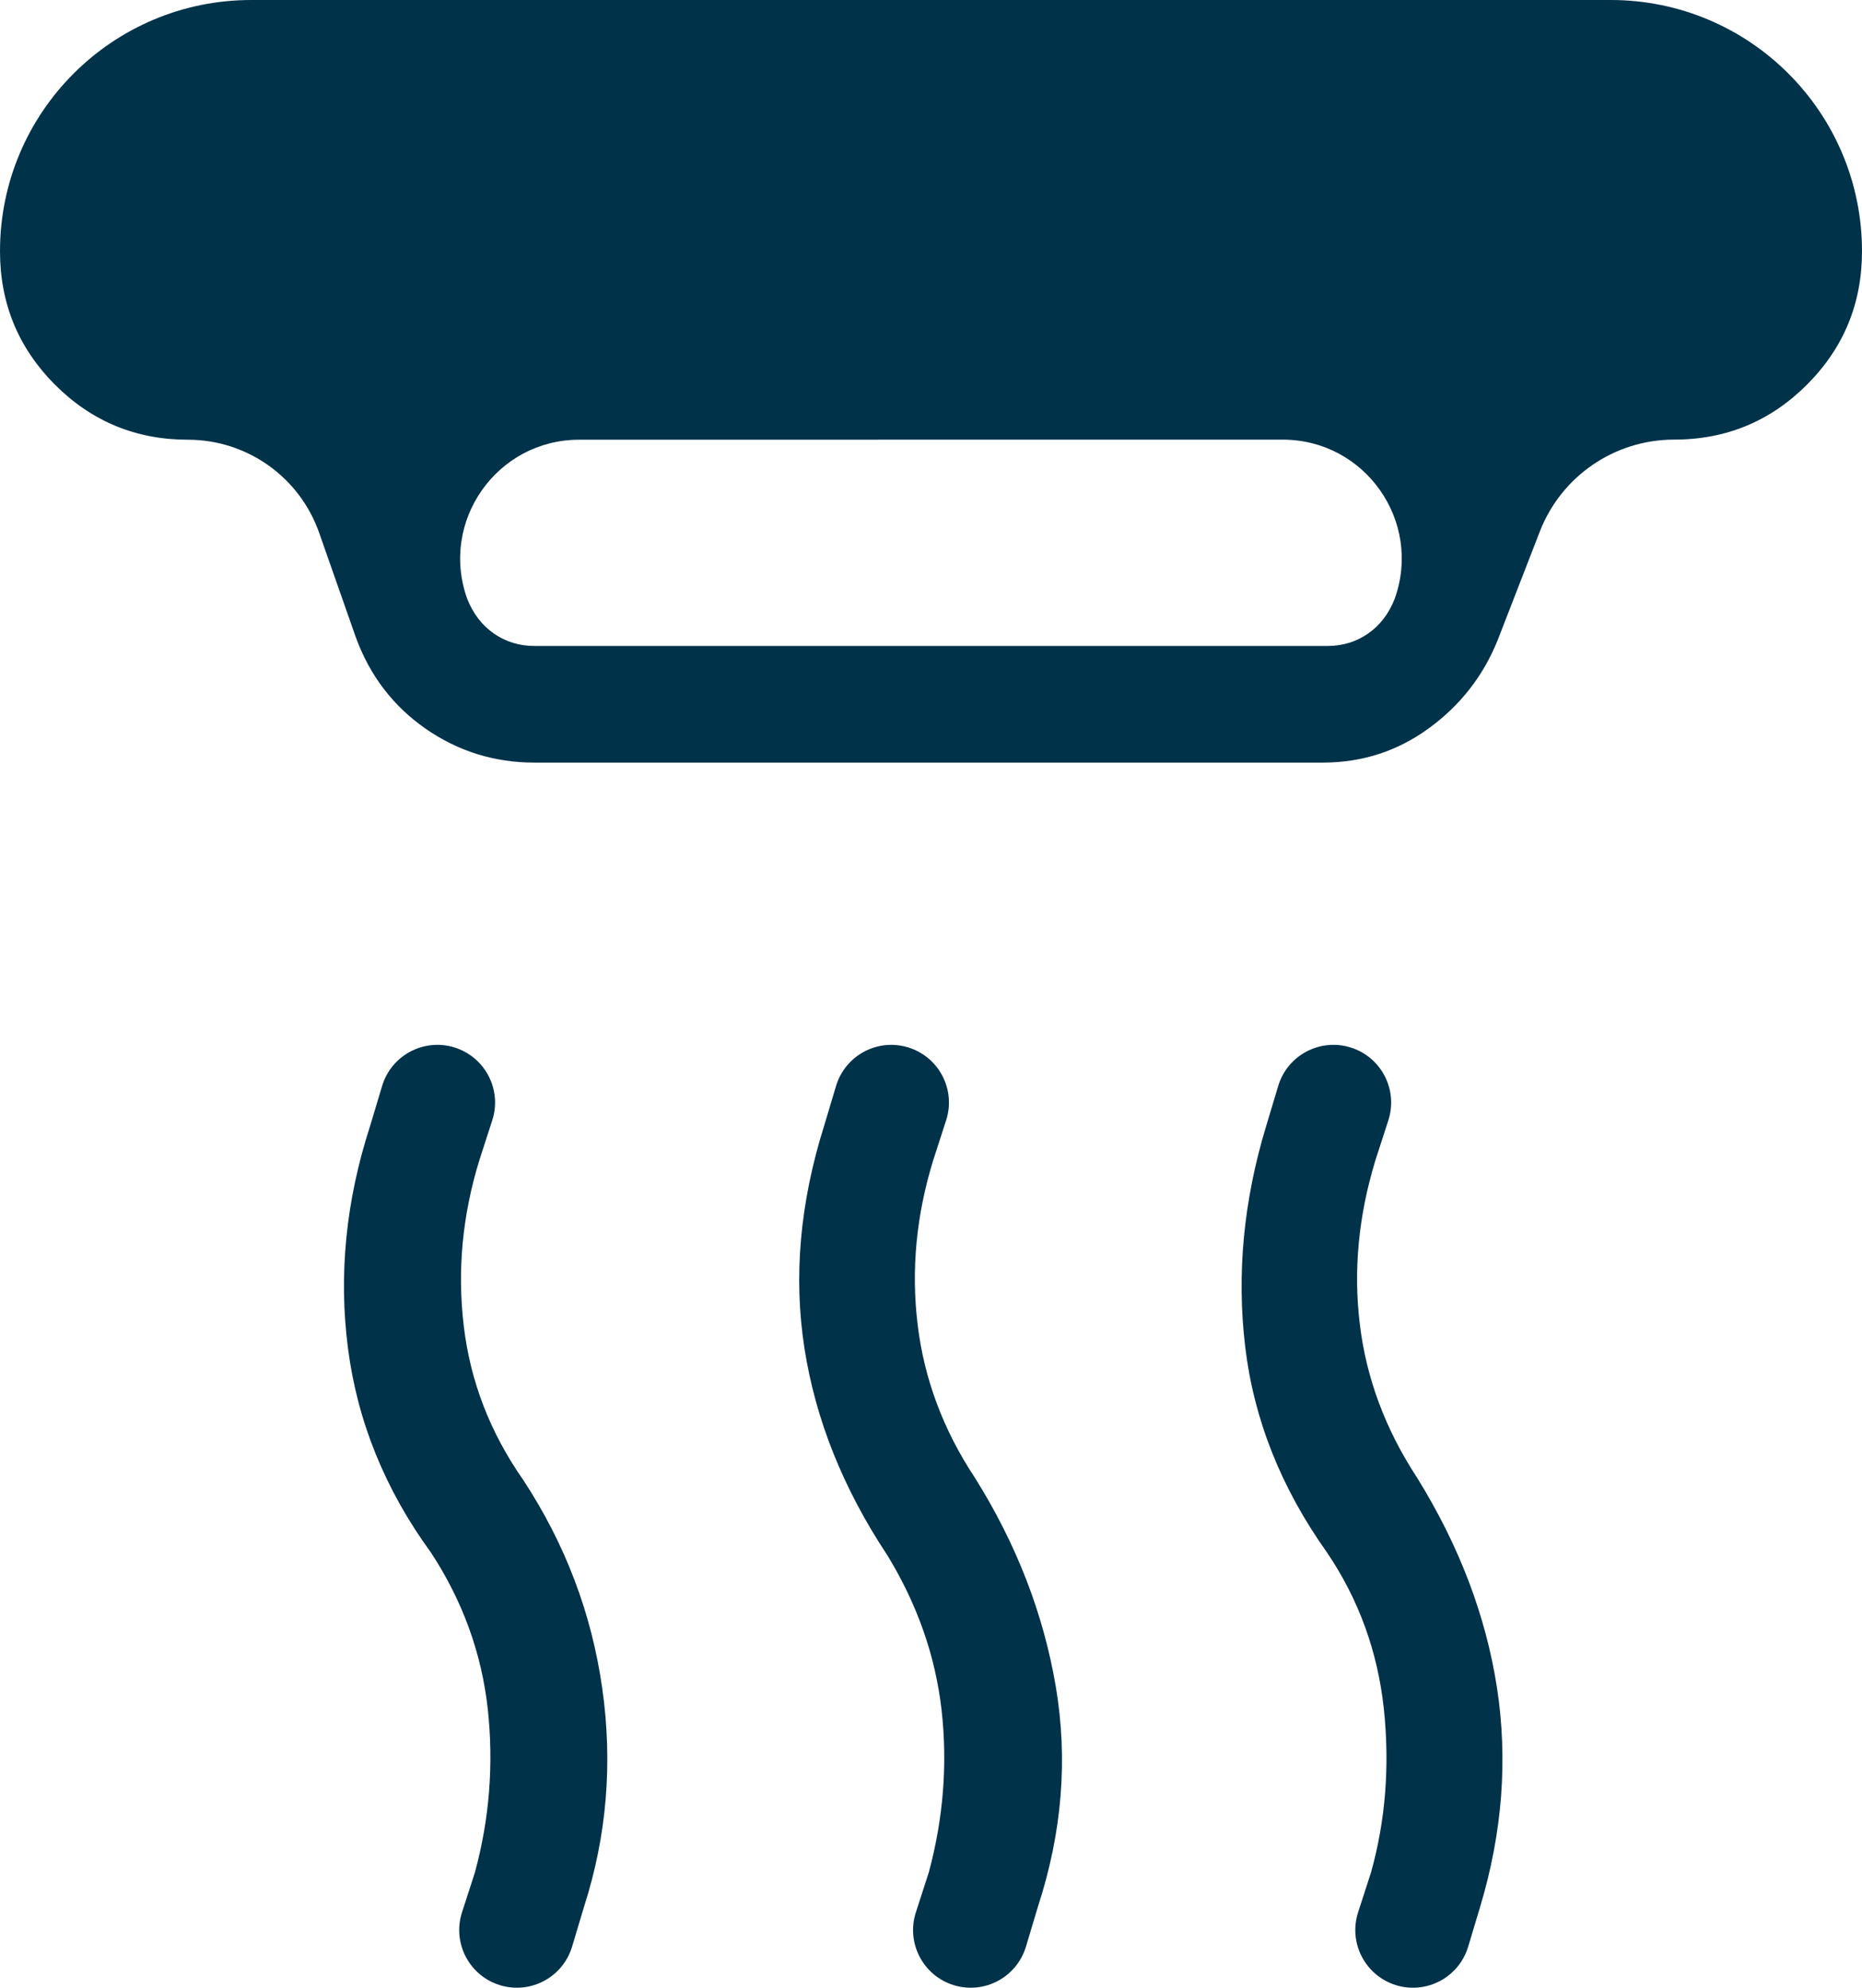 <?xml version="1.0" encoding="UTF-8" standalone="no"?>
<svg
   width="133"
   height="142"
   viewBox="0 0 133 142"
   fill="none"
   version="1.1"
   id="svg1"
   sodipodi:docname="shower.svg"
   inkscape:version="1.3.2 (091e20ef0f, 2023-11-25, custom)"
   xmlns:inkscape="http://www.inkscape.org/namespaces/inkscape"
   xmlns:sodipodi="http://sodipodi.sourceforge.net/DTD/sodipodi-0.dtd"
   xmlns="http://www.w3.org/2000/svg"
   xmlns:svg="http://www.w3.org/2000/svg">
  <defs
     id="defs1" />
  <sodipodi:namedview
     id="namedview1"
     pagecolor="#ffffff"
     bordercolor="#000000"
     borderopacity="0.25"
     inkscape:showpageshadow="2"
     inkscape:pageopacity="0.0"
     inkscape:pagecheckerboard="0"
     inkscape:deskcolor="#d1d1d1"
     inkscape:zoom="6.028169"
     inkscape:cx="66.438084"
     inkscape:cy="71"
     inkscape:window-width="1920"
     inkscape:window-height="1053"
     inkscape:window-x="0"
     inkscape:window-y="27"
     inkscape:window-maximized="1"
     inkscape:current-layer="svg1" />
  <path
     d="M41.37 31.406C35.486 31.407 31.384 37.243 33.375 42.779V42.779C33.801 43.846 34.441 44.673 35.295 45.262C36.148 45.845 37.107 46.137 38.171 46.137H94.829C95.893 46.137 96.852 45.845 97.705 45.262C98.558 44.673 99.196 43.846 99.617 42.779V42.779C101.612 37.24 97.507 31.4 91.62 31.401L41.37 31.406ZM38.179 54.468C35.32 54.468 32.729 53.662 30.407 52.051C28.08 50.43 26.417 48.255 25.42 45.528L22.796 38.051C21.4 34.071 17.642 31.407 13.425 31.407V31.407C9.712 31.407 6.545 30.097 3.924 27.475C1.308 24.848 0 21.672 0 17.945V17.945C0 8.034 8.034 0 17.945 0H115.055C124.966 0 133 8.034 133 17.945V17.945C133 21.672 131.692 24.846 129.076 27.467C126.461 30.088 123.294 31.399 119.575 31.399V31.399C115.331 31.399 111.523 34.006 109.987 37.963L106.974 45.728C105.943 48.283 104.308 50.377 102.069 52.01C99.83 53.648 97.298 54.468 94.472 54.468H38.179ZM73.283 139.034C72.627 141.221 70.318 142.457 68.135 141.791V141.791C65.934 141.118 64.712 138.773 65.42 136.584L66.342 133.736C67.384 129.876 67.689 126.011 67.256 122.139C66.813 118.263 65.516 114.569 63.366 111.059C60.224 106.316 58.257 101.401 57.464 96.314C56.666 91.221 57.132 85.925 58.861 80.427L59.717 77.567C60.372 75.378 62.684 74.141 64.869 74.81V74.81C67.068 75.484 68.289 77.828 67.581 80.016L66.658 82.868C65.444 86.805 65.073 90.715 65.544 94.597C66.01 98.48 67.373 102.129 69.634 105.544C72.604 110.287 74.53 115.255 75.411 120.448C76.292 125.636 75.868 130.879 74.139 136.177L73.283 139.034ZM40.864 139.034C40.209 141.221 37.9 142.457 35.716 141.791V141.791C33.516 141.118 32.293 138.773 33.002 136.584L33.923 133.736C34.965 129.904 35.27 126.002 34.838 122.031C34.394 118.06 33.045 114.35 30.79 110.901C27.509 106.402 25.53 101.532 24.854 96.289C24.178 91.046 24.705 85.758 26.434 80.427L27.294 77.563C27.952 75.375 30.264 74.14 32.448 74.809V74.809C34.648 75.484 35.87 77.829 35.161 80.018L34.239 82.868C33.026 86.805 32.654 90.749 33.125 94.697C33.591 98.652 35.007 102.32 37.373 105.703C40.377 110.279 42.258 115.239 43.017 120.582C43.776 125.924 43.344 131.123 41.72 136.177L40.864 139.034ZM104.871 139.035C104.215 141.222 101.906 142.458 99.723 141.791V141.791C97.522 141.118 96.299 138.773 97.008 136.583L97.93 133.736C98.971 130.015 99.276 126.113 98.844 122.031C98.401 117.949 97.051 114.239 94.796 110.901C91.515 106.291 89.564 101.393 88.944 96.205C88.323 91.012 88.822 85.753 90.44 80.427L91.301 77.563C91.958 75.375 94.27 74.14 96.455 74.809V74.809C98.655 75.484 99.876 77.829 99.168 80.018L98.245 82.868C97.032 86.839 96.66 90.749 97.132 94.597C97.597 98.446 98.96 102.095 101.221 105.544C104.225 110.393 106.126 115.386 106.924 120.523C107.716 125.661 107.317 130.881 105.727 136.185L104.871 139.035Z"
     fill="#FFEA80"
     id="path1"
     style="fill:#003249;fill-opacity:1" />
</svg>
